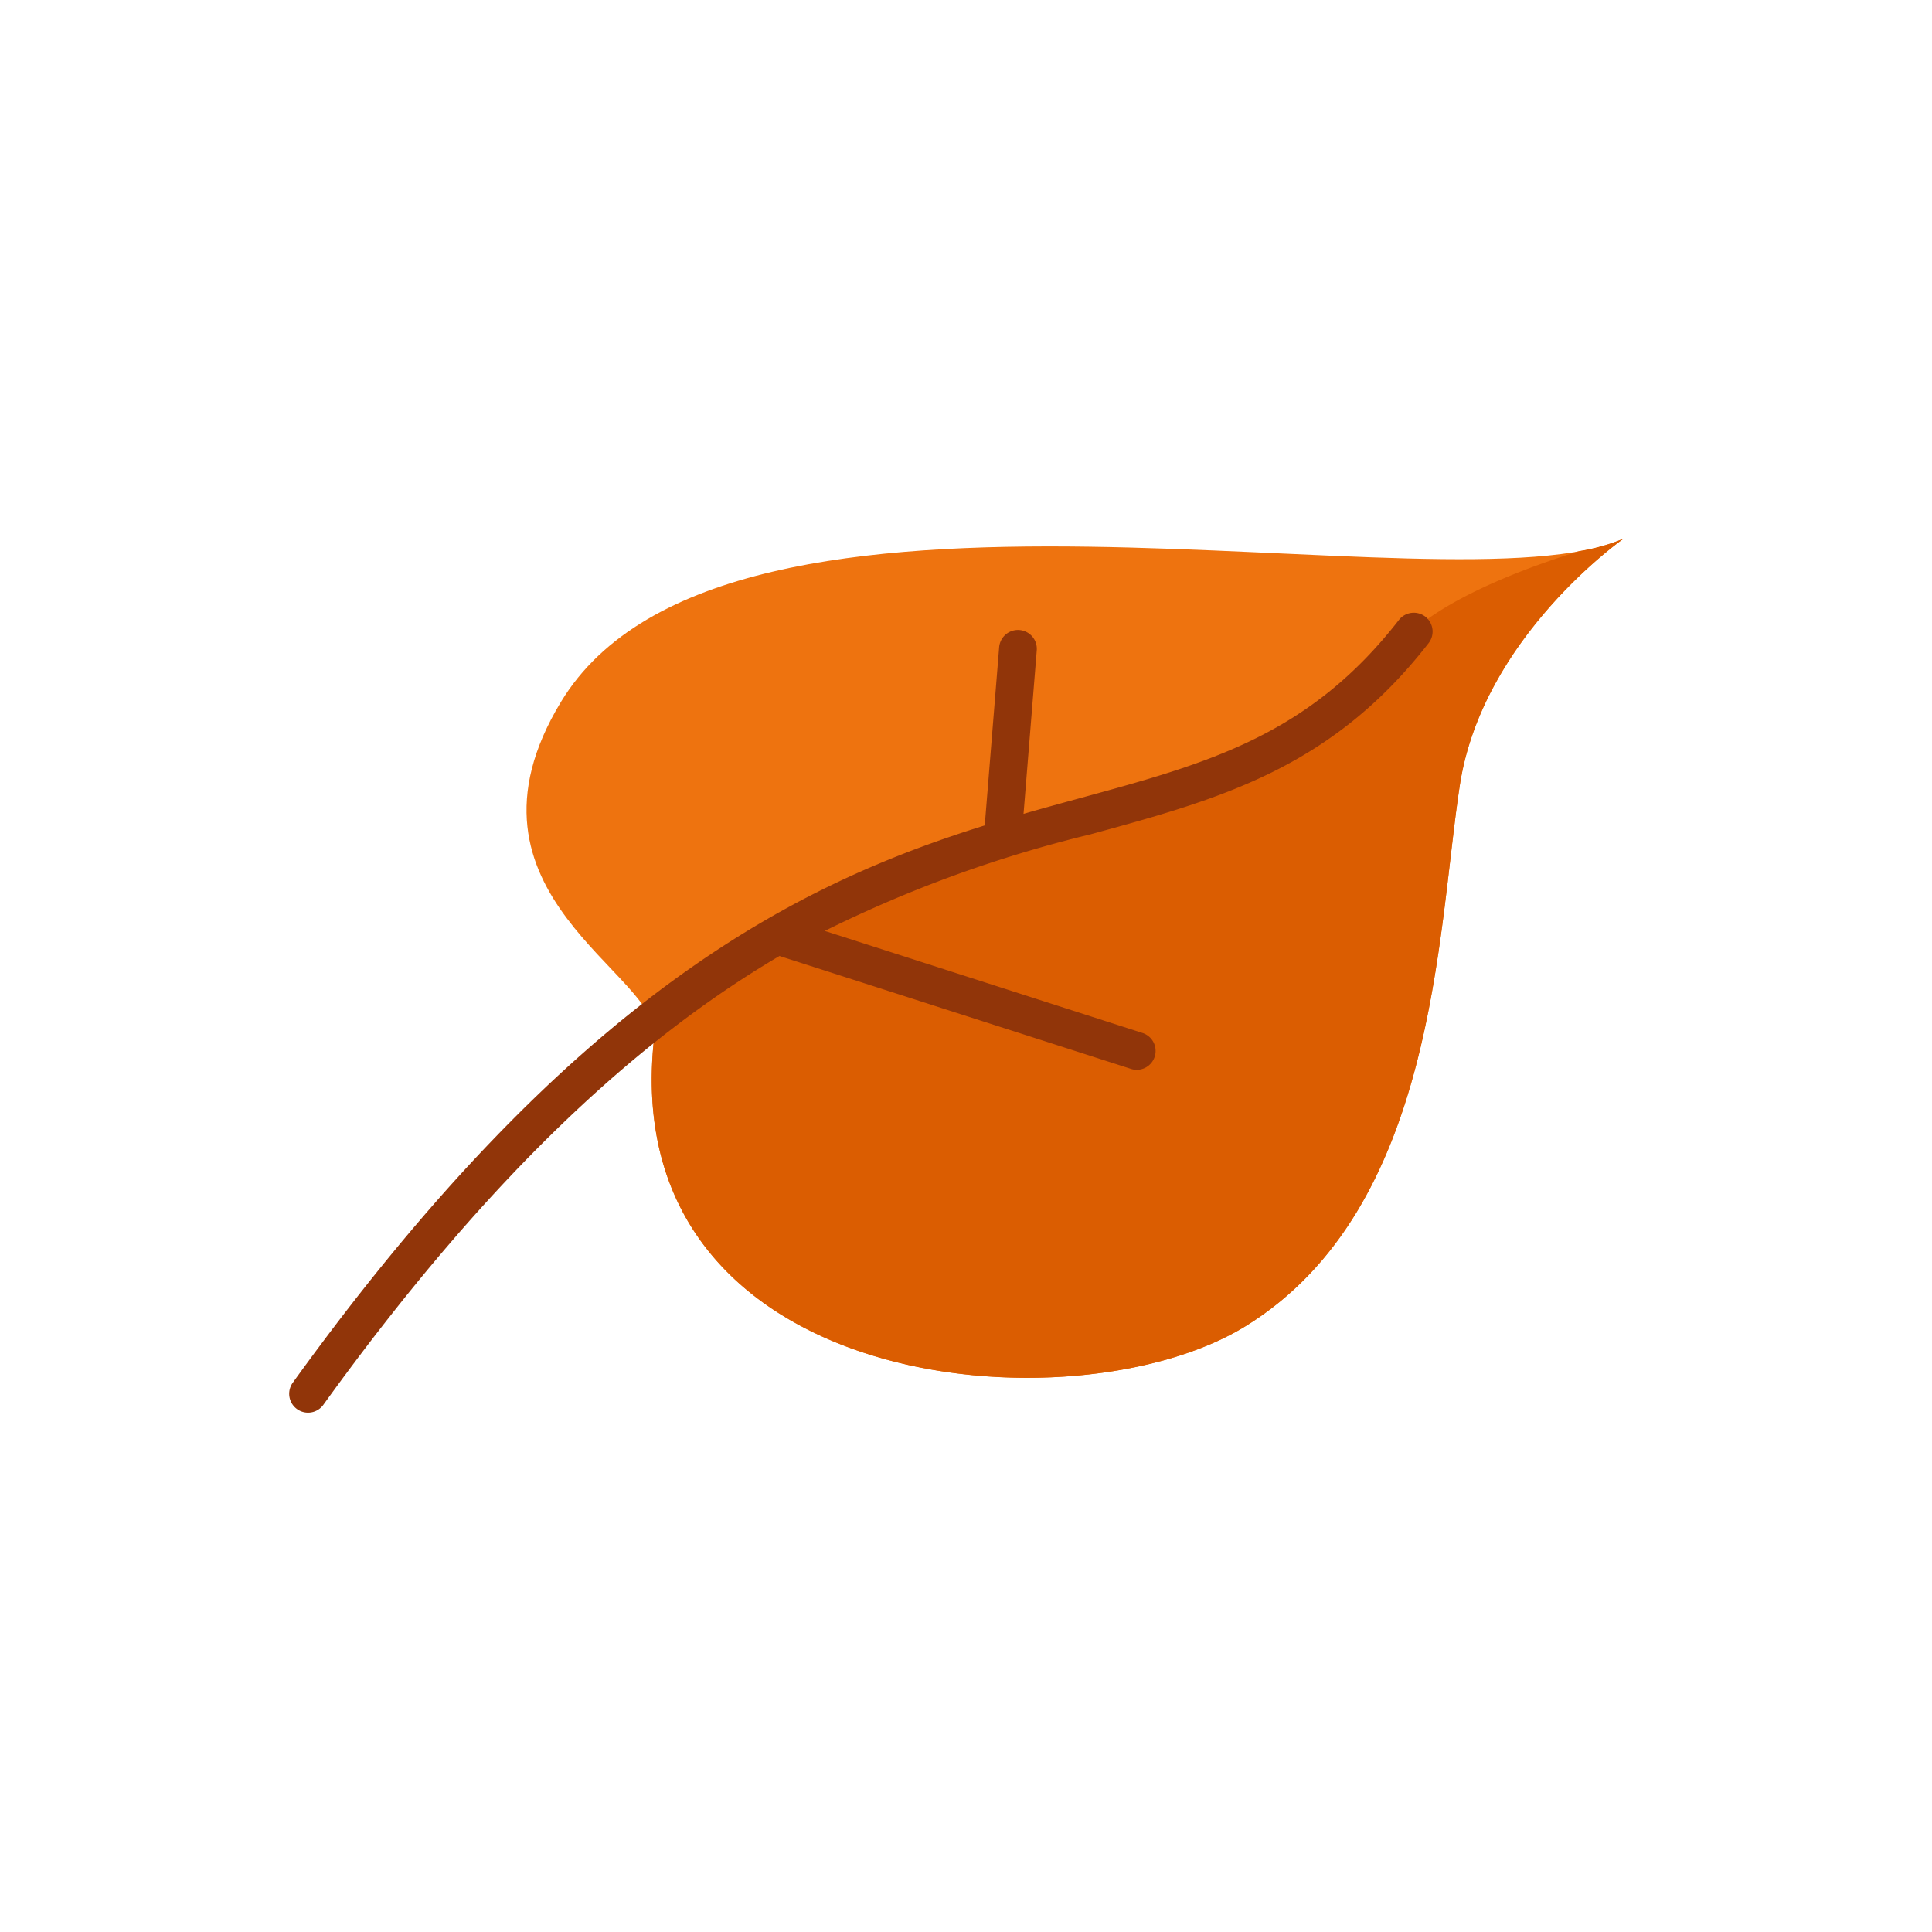 <svg id="Layer_1" data-name="Layer 1" xmlns="http://www.w3.org/2000/svg" viewBox="0 0 128 128"><title>AUTUMN LEAF-7</title><path d="M37.166,46.5c11-18.153,58.833-5.653,70.407-10.816,0,0-9.344,6.506-10.854,16.328S95.146,80.017,82.567,87.836c-11.358,7.06-41.9,4.485-39.222-19.145C43.815,64.545,29.447,59.235,37.166,46.5Z" style="fill:#ee730f"/><path d="M91.667,44.5c-1.5,5.333-24.5,10.917-24.5,10.917S51.305,60.5,43.175,67.648a2.19,2.19,0,0,1,.17,1.043C40.666,92.321,71.209,94.9,82.567,87.836,95.146,80.017,95.21,61.829,96.719,52.008s10.854-16.328,10.854-16.328a13.031,13.031,0,0,1-2.939.831C100.338,37.844,92.734,40.7,91.667,44.5Z" style="fill:#db5d01"/><path d="M94.434,40.856a1.253,1.253,0,0,0-1.755.22c-5.954,7.659-12.632,9.483-21.086,11.792-1.232.337-2.492.681-3.781,1.052l.876-10.834a1.25,1.25,0,1,0-2.492-.2l-.954,11.8c-12.3,3.837-27.186,11.046-45.828,36.9a1.25,1.25,0,1,0,2.027,1.462c11.443-15.87,21.412-24.538,30.21-29.716.011,0,.018.013.029.017l23.25,7.467a1.239,1.239,0,0,0,.382.061,1.25,1.25,0,0,0,.382-2.44l-21.05-6.761a83.773,83.773,0,0,1,17.607-6.4c8.551-2.335,15.935-4.352,22.4-12.669A1.251,1.251,0,0,0,94.434,40.856Z" style="fill:#913509"/></svg>